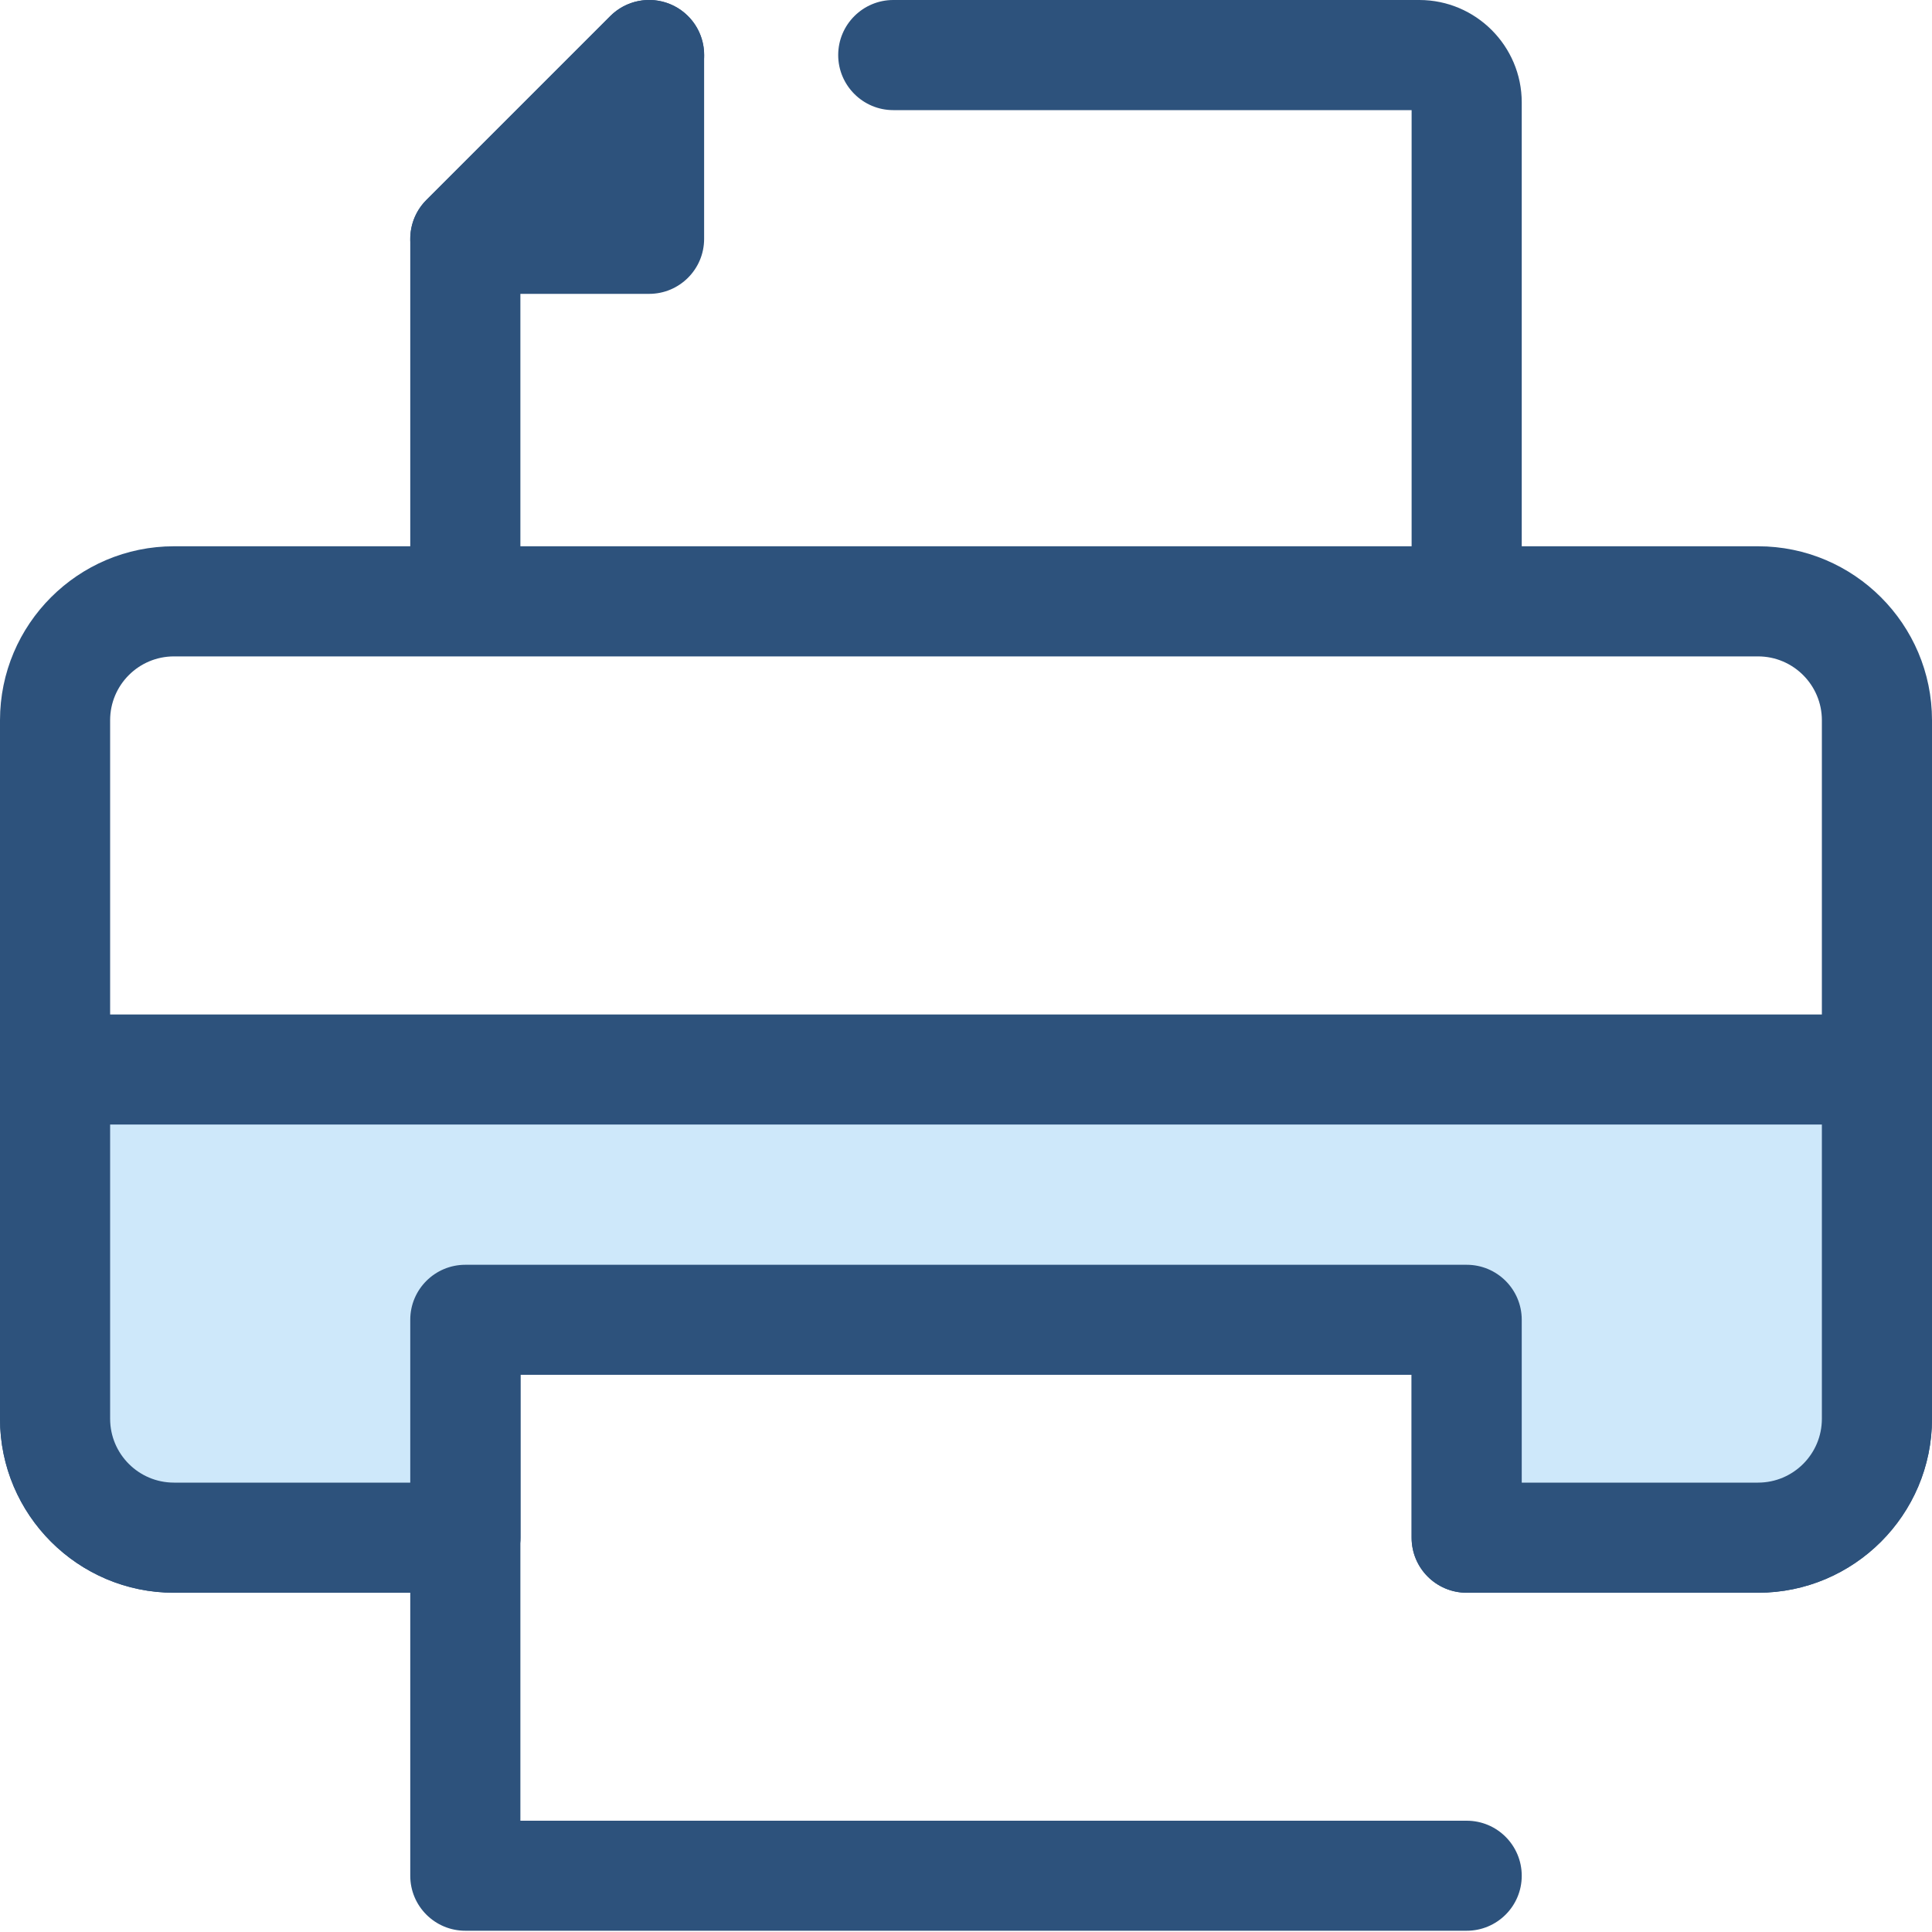<svg width="20" height="20" viewBox="0 0 20 20" fill="none" xmlns="http://www.w3.org/2000/svg">
<path d="M6.72 3.042H4.817C4.586 3.042 4.379 2.903 4.29 2.691C4.202 2.478 4.251 2.233 4.414 2.07L6.317 0.167C6.48 0.004 6.725 -0.045 6.938 0.043C7.151 0.132 7.289 0.339 7.289 0.57V2.473C7.289 2.787 7.034 3.042 6.72 3.042Z" fill="#2D527C"/>
<path d="M15.183 6.475C14.868 6.475 14.613 6.22 14.613 5.905V1.14H9.247C8.933 1.14 8.677 0.884 8.677 0.57C8.677 0.255 8.933 0 9.247 0H14.693C15.277 0 15.753 0.476 15.753 1.06V5.905C15.753 6.22 15.498 6.475 15.183 6.475Z" fill="#2D527C"/>
<path d="M4.817 6.475C4.502 6.475 4.247 6.22 4.247 5.905V2.473C4.247 2.321 4.307 2.177 4.414 2.07L6.317 0.167C6.539 -0.056 6.9 -0.056 7.123 0.167C7.345 0.389 7.345 0.75 7.123 0.973L5.387 2.709V5.905C5.387 6.22 5.132 6.475 4.817 6.475Z" fill="#2D527C"/>
<path d="M15.183 19.987H4.817C4.502 19.987 4.247 19.732 4.247 19.418V13.662C4.247 13.348 4.502 13.093 4.817 13.093H15.183C15.498 13.093 15.753 13.348 15.753 13.662C15.753 13.977 15.498 14.232 15.183 14.232H5.387V18.848H15.183C15.498 18.848 15.753 19.103 15.753 19.418C15.753 19.732 15.498 19.987 15.183 19.987Z" fill="#2D527C"/>
<path d="M18.199 16.488H15.183C14.868 16.488 14.613 16.233 14.613 15.918V14.232H5.387V15.918C5.387 16.233 5.132 16.488 4.817 16.488H1.801C0.808 16.488 0 15.68 0 14.687V7.456C0 6.463 0.808 5.655 1.801 5.655H18.199C19.192 5.655 20 6.463 20 7.456V14.687C20 15.68 19.192 16.488 18.199 16.488ZM15.753 15.348H18.199C18.564 15.348 18.86 15.052 18.86 14.687V7.456C18.86 7.092 18.564 6.795 18.199 6.795H1.801C1.436 6.795 1.14 7.091 1.14 7.456V14.687C1.14 15.052 1.436 15.348 1.801 15.348H4.247V13.662C4.247 13.348 4.502 13.093 4.817 13.093H15.183C15.498 13.093 15.753 13.348 15.753 13.662V15.348H15.753Z" fill="#2D527C"/>
<path d="M0.57 11.072V14.687C0.57 15.367 1.121 15.918 1.801 15.918H4.817V13.662H15.183V15.918H18.199C18.879 15.918 19.43 15.367 19.43 14.687V11.072H0.57Z" fill="#CEE8FA"/>
<path d="M18.199 16.488H15.183C14.868 16.488 14.613 16.233 14.613 15.918V14.232H5.387V15.918C5.387 16.233 5.132 16.488 4.817 16.488H1.801C0.808 16.488 0 15.68 0 14.687V11.072C0 10.757 0.255 10.502 0.57 10.502H19.43C19.745 10.502 20 10.757 20 11.072V14.687C20 15.68 19.192 16.488 18.199 16.488ZM15.753 15.348H18.199C18.564 15.348 18.86 15.052 18.86 14.687V11.641H1.14V14.687C1.14 15.052 1.436 15.348 1.801 15.348H4.247V13.662C4.247 13.348 4.502 13.093 4.817 13.093H15.183C15.498 13.093 15.753 13.348 15.753 13.662V15.348Z" fill="#2D527C"/>
</svg>
